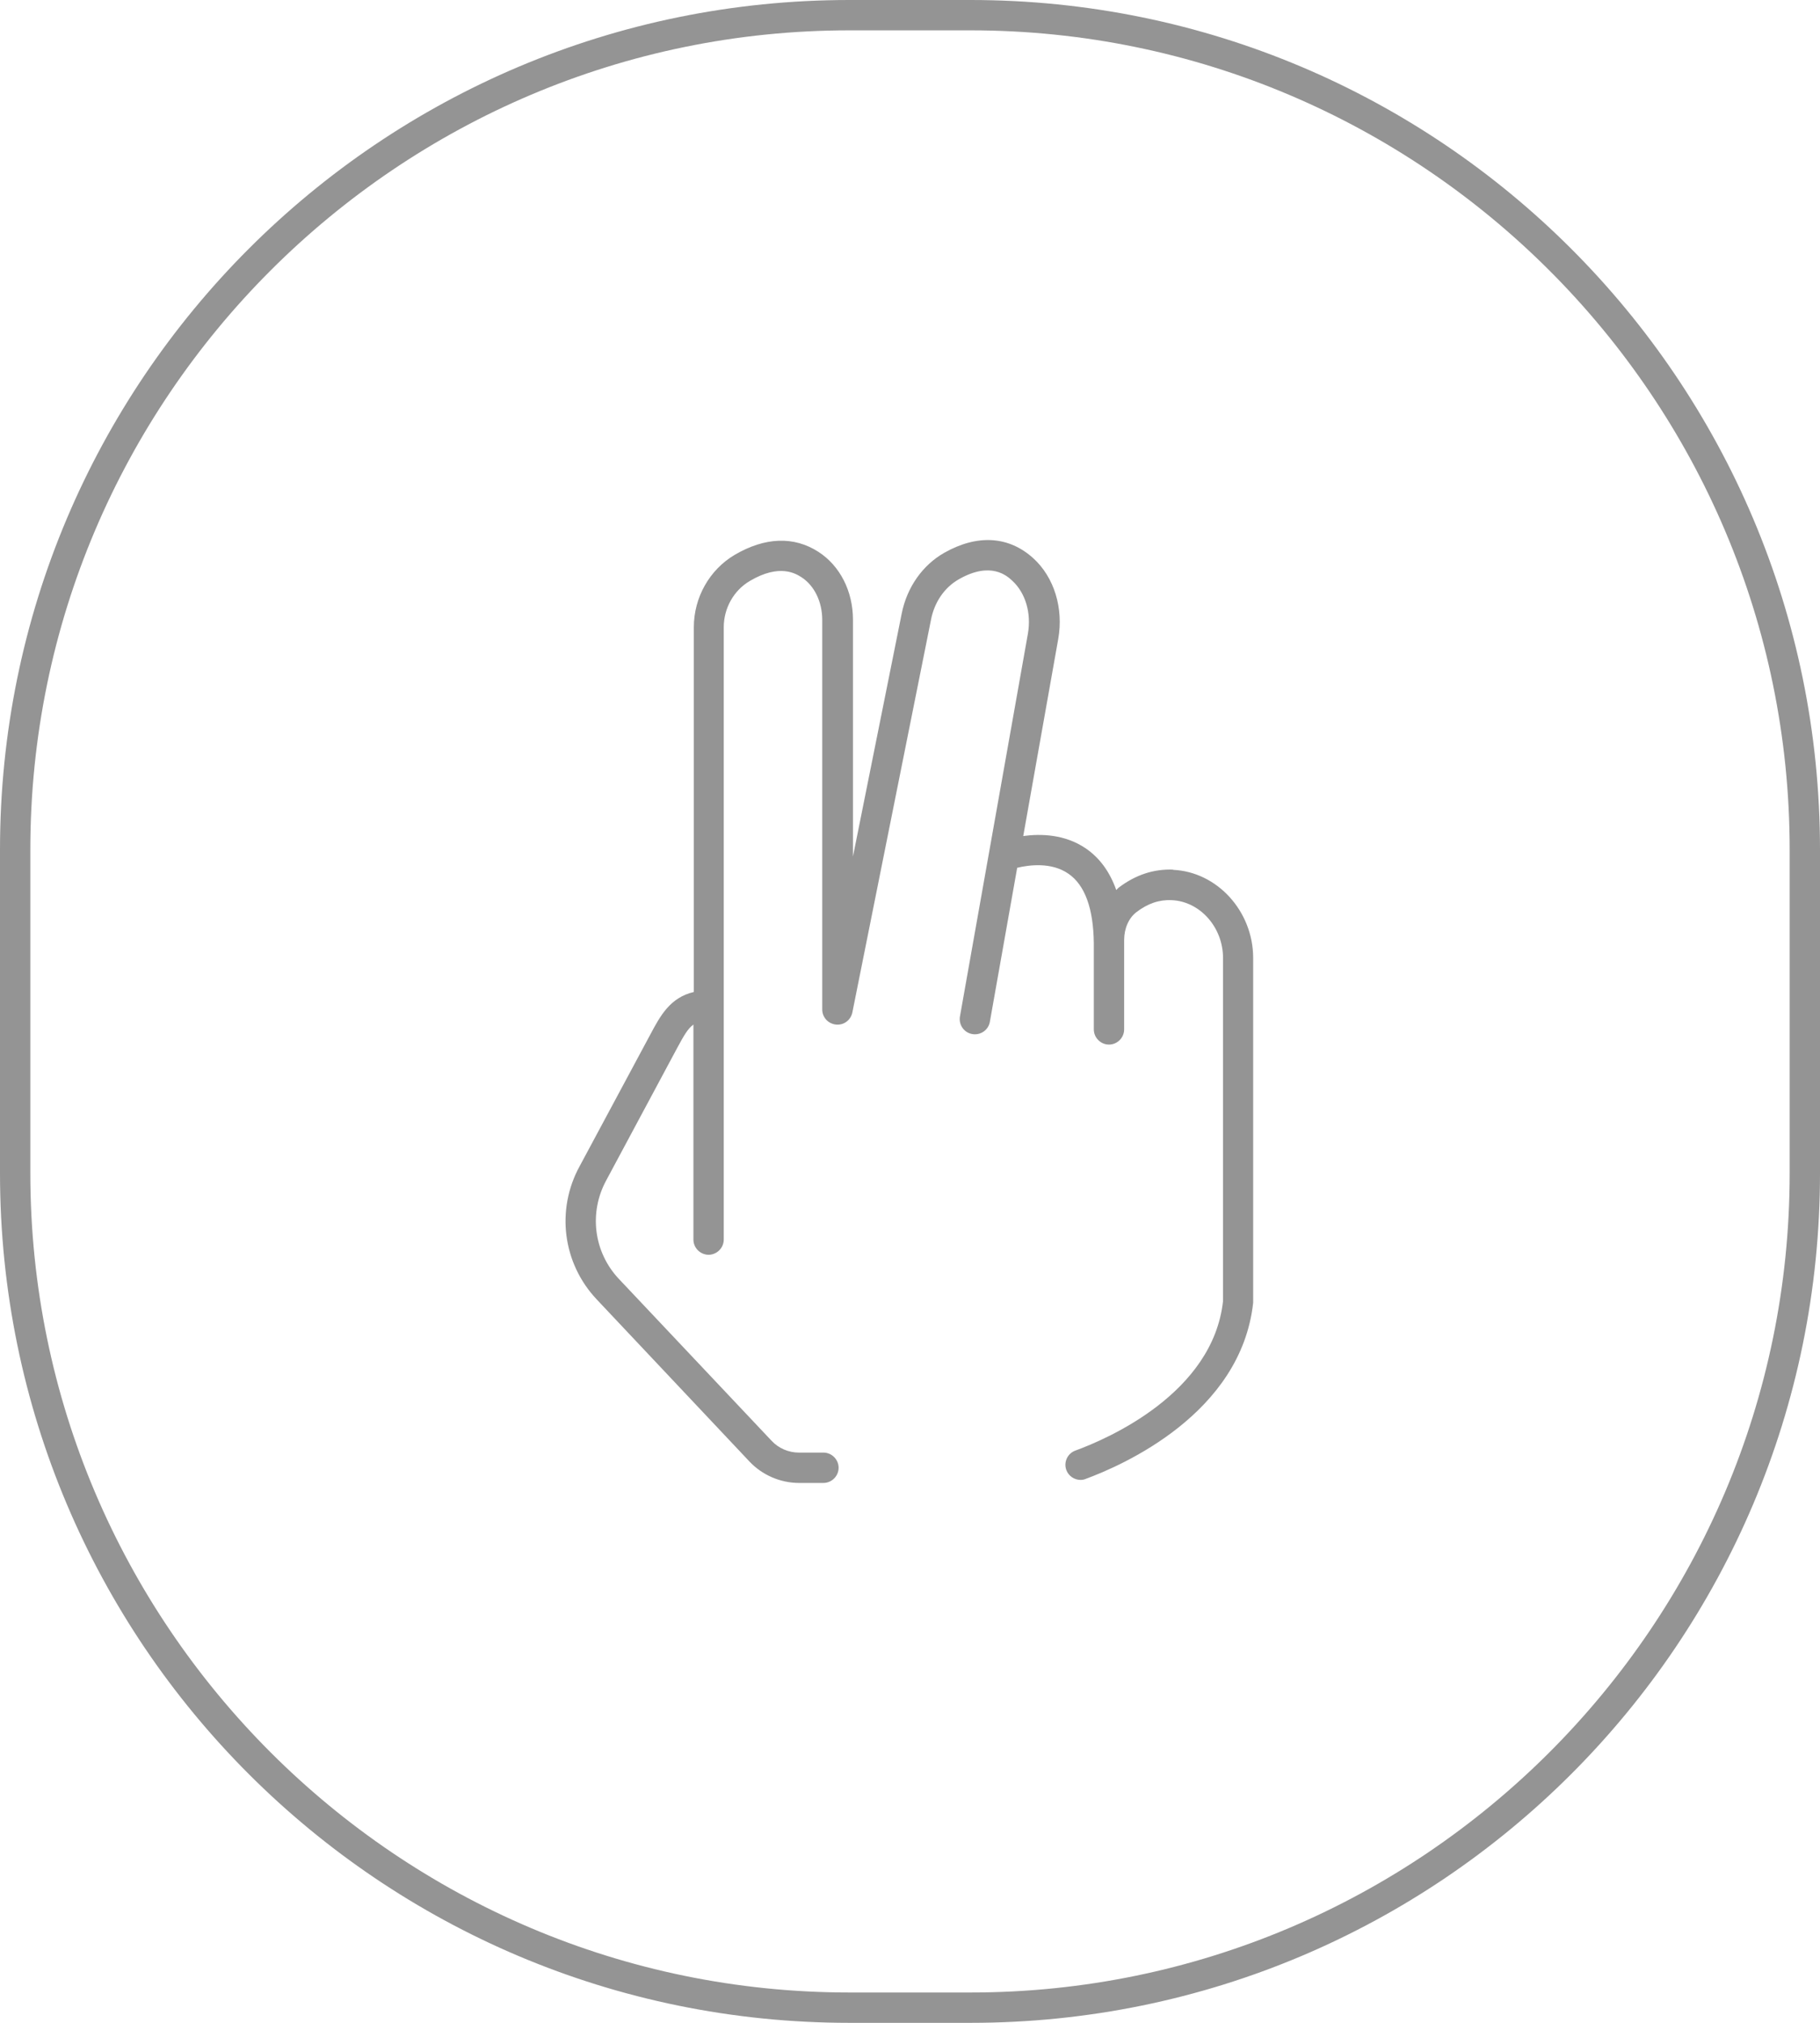<?xml version="1.0" encoding="UTF-8"?><svg id="Layer_1" xmlns="http://www.w3.org/2000/svg" viewBox="0 0 90 100"><defs><style>.cls-1{fill:#949494;}</style></defs><path class="cls-1" d="M48,1.5c22.33,0,40.5,18.17,40.5,40.5v16c0,22.33-18.17,40.5-40.5,40.5h-6C19.67,98.5,1.5,80.33,1.5,58v-16C1.5,19.67,19.67,1.5,42,1.5h6M48,0h-6C18.8,0,0,18.8,0,42v16c0,23.2,18.8,42,42,42h6c23.2,0,42-18.8,42-42v-16C90,18.8,71.2,0,48,0h0Z"/><path class="cls-1" d="M58.03,42.99c-.98-.04-1.88.26-2.71.89-.04.03-.08.08-.12.12-.32-.9-.82-1.59-1.51-2.06-1.03-.7-2.22-.73-3.09-.61l1.73-9.74c.27-1.52-.2-3.05-1.23-3.99-1.21-1.1-2.77-1.2-4.41-.27-1.07.61-1.84,1.7-2.1,3l-2.41,12.01v-11.7c0-1.41-.64-2.67-1.71-3.36-1.21-.78-2.64-.73-4.14.15-1.25.74-2.02,2.11-2.02,3.58v18.03c-1.17.27-1.66,1.18-2.14,2.08l-3.5,6.52c-1.19,2.16-.85,4.82.85,6.61l7.54,8c.63.67,1.53,1.06,2.45,1.06h1.21c.41,0,.75-.34.75-.75s-.34-.75-.75-.75h-1.21c-.51,0-1.01-.21-1.36-.59l-7.55-8c-1.24-1.32-1.49-3.27-.62-4.87l3.5-6.53c.33-.61.53-.97.81-1.17v10.63c0,.41.34.75.75.75s.75-.34.75-.75v-30.27c0-.94.49-1.82,1.29-2.29,1.49-.88,2.29-.35,2.56-.18.63.41,1.02,1.21,1.02,2.1v19.26c0,.39.29.71.68.75.39.04.73-.22.81-.6l3.89-19.42c.17-.87.67-1.59,1.37-1.99,1.59-.91,2.39-.17,2.65.07.65.6.95,1.6.77,2.62l-3.36,18.92c-.07.41.2.8.61.87.41.07.8-.2.87-.61l1.35-7.61c.58-.14,1.69-.29,2.53.29.82.56,1.24,1.72,1.26,3.44v4.26c0,.41.34.75.75.75s.75-.34.75-.75v-4.42c0-.58.23-1.09.61-1.38.55-.42,1.12-.62,1.74-.59,1.4.06,2.54,1.34,2.54,2.86v16.96c-.5,4.56-5.71,6.81-7.3,7.39-.39.14-.59.57-.45.96.11.3.4.49.7.49.09,0,.17-.01.26-.05,1.79-.66,7.68-3.21,8.28-8.71v-17.04c0-2.31-1.78-4.27-3.98-4.36Z"/></svg>
